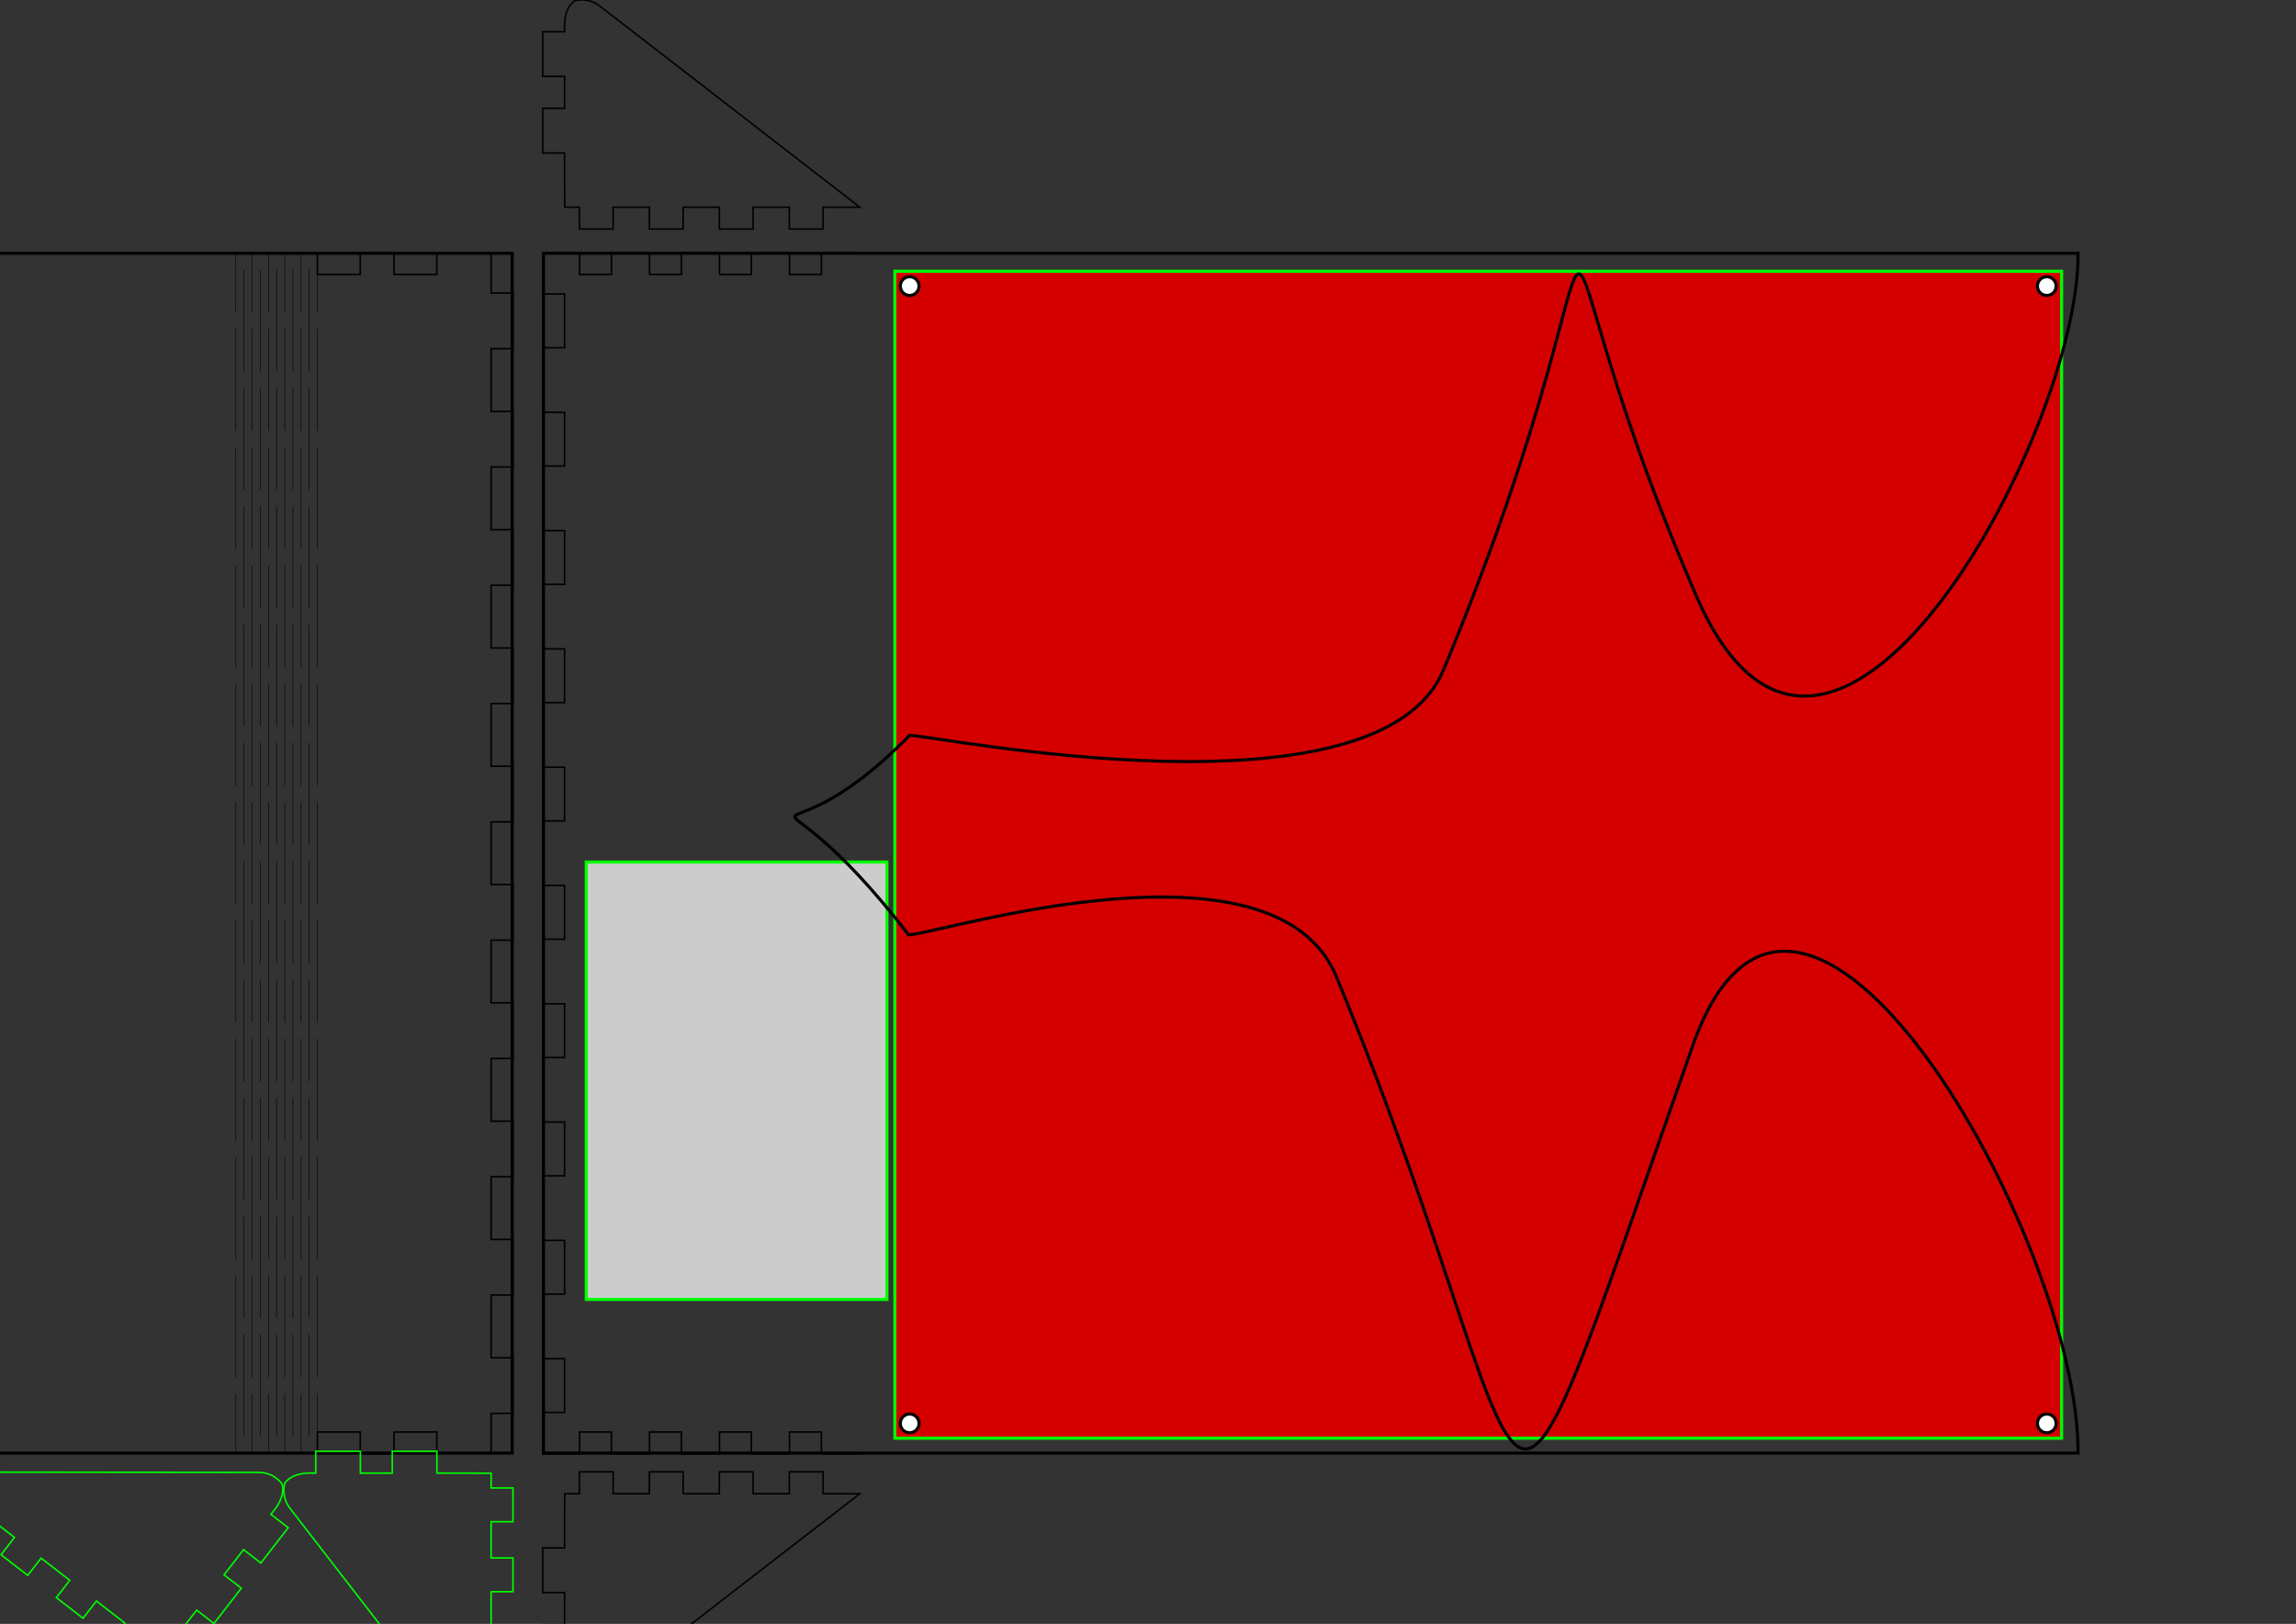 <?xml version="1.0" encoding="UTF-8" standalone="no"?>
<!-- Created with Inkscape (http://www.inkscape.org/) -->

<svg
   xmlns:dc="http://purl.org/dc/elements/1.1/"
   xmlns:cc="http://creativecommons.org/ns#"
   xmlns:rdf="http://www.w3.org/1999/02/22-rdf-syntax-ns#"
   xmlns:svg="http://www.w3.org/2000/svg"
   xmlns="http://www.w3.org/2000/svg"
   xmlns:xlink="http://www.w3.org/1999/xlink"
   xmlns:sodipodi="http://sodipodi.sourceforge.net/DTD/sodipodi-0.dtd"
   xmlns:inkscape="http://www.inkscape.org/namespaces/inkscape"
   width="420mm"
   height="297mm"
   viewBox="0 0 1488.189 1052.362"
   id="svg2"
   version="1.1"
   inkscape:version="0.91 r13725"
   sodipodi:docname="halterung.svg">
  <rect x="0" y="0" width="1488.189" height="1052.362" fill="#333333" stroke="none"/>
  <sodipodi:namedview
     id="base"
     pagecolor="#ffffff"
     bordercolor="#666666"
     borderopacity="1.0"
     inkscape:pageopacity="0.0"
     inkscape:pageshadow="2"
     inkscape:zoom="0.70710678"
     inkscape:cx="564.08671"
     inkscape:cy="416.05325"
     inkscape:document-units="mm"
     inkscape:current-layer="layer1"
     showgrid="false"
     inkscape:window-width="2560"
     inkscape:window-height="1368"
     inkscape:window-x="0"
     inkscape:window-y="35"
     inkscape:window-maximized="1"
     showguides="true"
     inkscape:guide-bbox="true">
    <sodipodi:guide
       id="guide3351"
       orientation="1,0"
       position="575.714,797.143" />
    <sodipodi:guide
       id="guide3410"
       orientation="1,0"
       position="212.857,978.571" />
    <sodipodi:guide
       id="guide3636"
       orientation="1,0"
       position="800,635.714" />
    <sodipodi:guide
       id="guide3638"
       orientation="1,0"
       position="1165.714,605.714" />
    <sodipodi:guide
       position="442.447,176.272"
       orientation="1,0"
       id="guide4275" />
  </sodipodi:namedview>
  <defs
     id="defs4" />
  <g
     transform="translate(0,-1.6535434e-6)"
     id="layer1"
     inkscape:groupmode="layer"
     inkscape:label="Layer 1">
    <g
       id="g3376">
      <rect
         style="color:#000000;display:inline;overflow:visible;visibility:visible;opacity:1;fill:#d40000;fill-opacity:1;fill-rule:evenodd;stroke:#00ff00;stroke-width:2;stroke-linecap:butt;stroke-linejoin:miter;stroke-miterlimit:4;stroke-dasharray:none;stroke-dashoffset:0;stroke-opacity:1;marker:none;enable-background:accumulate"
         id="rect3338"
         width="756.27"
         height="756.268"
         x="580"
         y="175.791" />
      <ellipse
         ry="6.071"
         rx="6.071"
         style="color:#000000;display:inline;overflow:visible;visibility:visible;opacity:1;fill:#ffffff;fill-opacity:1;fill-rule:evenodd;stroke:#000000;stroke-width:2;stroke-linecap:butt;stroke-linejoin:miter;stroke-miterlimit:4;stroke-dasharray:none;stroke-dashoffset:0;stroke-opacity:1;marker:none;enable-background:accumulate"
         id="path3340"
         cx="589.614"
         cy="185.405" />
      <use
         x="0"
         y="0"
         xlink:href="#path3340"
         id="use3342"
         transform="translate(737.042,5.9866143e-6)"
         width="100%"
         height="100%"
         style="stroke:#000000;stroke-width:1.003" />
      <use
         x="0"
         y="0"
         xlink:href="#path3340"
         id="use3344"
         transform="translate(-3.5133858e-6,737.04)"
         width="100%"
         height="100%"
         style="stroke:#000000;stroke-width:1.003" />
      <ellipse
         ry="6.071"
         rx="6.071"
         cy="922.445"
         cx="1326.656"
         id="circle3346"
         style="color:#000000;display:inline;overflow:visible;visibility:visible;opacity:1;fill:#ffffff;fill-opacity:1;fill-rule:evenodd;stroke:#000000;stroke-width:2;stroke-linecap:butt;stroke-linejoin:miter;stroke-miterlimit:4;stroke-dasharray:none;stroke-dashoffset:0;stroke-opacity:1;marker:none;enable-background:accumulate" />
    </g>
    <rect
       y="558.648"
       x="380"
       height="283.465"
       width="194.882"
       id="rect3374"
       style="color:#000000;display:inline;overflow:visible;visibility:visible;opacity:1;fill:#cccccc;fill-opacity:1;fill-rule:evenodd;stroke:#00ff00;stroke-width:2;stroke-linecap:butt;stroke-linejoin:miter;stroke-miterlimit:4;stroke-dasharray:none;stroke-dashoffset:0;stroke-opacity:1;marker:none;enable-background:accumulate" />
    <path
       sodipodi:nodetypes="ccssccssccc"
       inkscape:connector-curvature="0"
       id="rect3376"
       d="m 352.267,164.161 994.662,0 C 1347.792,281.953 1184.584,583.028 1099.285,385.724 974.627,97.378 1073.102,103.748 935.616,434.162 c -42.119,101.223 -330.576,42.356 -346.01,42.356 -96.679,98.571 -101.699,-1.317 -0.615,129.308 18.577,-0.268 237.082,-70.091 277.26,27.204 143.364,347.173 89.45,446.856 230.807,44.952 68.656,-195.202 250.503,124.162 249.87,263.707 l -994.662,0 z"
       style="color:#000000;display:inline;overflow:visible;visibility:visible;opacity:1;fill:none;fill-opacity:1;fill-rule:evenodd;stroke:#000000;stroke-width:2;stroke-linecap:butt;stroke-linejoin:miter;stroke-miterlimit:4;stroke-dasharray:none;stroke-dashoffset:0;stroke-opacity:1;marker:none;enable-background:accumulate" />
    <rect
       y="164.161"
       x="-44.779"
       height="777.528"
       width="376.779"
       id="rect3355"
       style="color:#000000;display:inline;overflow:visible;visibility:visible;opacity:1;fill:none;fill-opacity:1;fill-rule:evenodd;stroke:#000000;stroke-width:2;stroke-linecap:butt;stroke-linejoin:miter;stroke-miterlimit:4;stroke-dasharray:none;stroke-dashoffset:0;stroke-opacity:1;marker:none;enable-background:accumulate" />
    <path
       inkscape:connector-curvature="0"
       id="path3433"
       style="fill:none;stroke:#000000;stroke-width:0.354"
       d="m 152.857,164.161 0,38.345 m 0,10.63 0,66.06 m 0,10.63 0,66.06 m 0,10.63 0,66.06 m 0,10.63 0,66.06 m 0,10.63 0,66.06 m 0,10.63 0,66.06 m 0,10.63 0,66.06 m 0,10.63 0,66.06 m 0,10.63 0,66.06 m 0,10.63 0,38.345 m 10.571,-777.528 0,38.345 m 0,10.63 0,66.06 m 0,10.63 0,66.06 m 0,10.63 0,66.06 m 0,10.63 0,66.06 m 0,10.63 0,66.06 m 0,10.63 0,66.06 m 0,10.63 0,66.06 m 0,10.63 0,66.06 m 0,10.63 0,66.06 m 0,10.63 0,38.345 m 10.571,-777.528 0,38.345 m 0,10.63 0,66.06 m 0,10.63 0,66.06 m 0,10.63 0,66.06 m 0,10.63 0,66.06 m 0,10.63 0,66.06 m 0,10.63 0,66.06 m 0,10.63 0,66.06 m 0,10.63 0,66.06 m 0,10.63 0,66.06 m 0,10.63 0,38.345 m 10.571,-777.528 0,38.345 m 0,10.63 0,66.06 m 0,10.63 0,66.06 m 0,10.63 0,66.06 m 0,10.63 0,66.06 m 0,10.63 0,66.06 m 0,10.63 0,66.06 m 0,10.63 0,66.06 m 0,10.63 0,66.06 m 0,10.63 0,66.06 m 0,10.63 0,38.345 m 10.571,-777.528 0,38.345 m 0,10.63 0,66.06 m 0,10.63 0,66.06 m 0,10.63 0,66.06 m 0,10.63 0,66.06 m 0,10.63 0,66.06 m 0,10.63 0,66.06 m 0,10.63 0,66.06 m 0,10.63 0,66.06 m 0,10.63 0,66.06 m 0,10.63 0,38.345 m 10.571,-777.528 0,38.345 m 0,10.63 0,66.06 m 0,10.63 0,66.06 m 0,10.63 0,66.06 m 0,10.63 0,66.06 m 0,10.63 0,66.06 m 0,10.63 0,66.06 m 0,10.63 0,66.06 m 0,10.63 0,66.06 m 0,10.63 0,66.06 m 0,10.63 0,38.345 m -47.571,-766.898 0,66.06 m 0,10.63 0,66.06 m 0,10.63 0,66.06 m 0,10.63 0,66.06 m 0,10.63 0,66.06 m 0,10.63 0,66.06 m 0,10.63 0,66.06 m 0,10.63 0,66.06 m 0,10.63 0,66.06 m 0,10.63 0,66.06 m 0,10.63 0,0 m 10.571,-766.898 0,66.06 m 0,10.63 0,66.06 m 0,10.63 0,66.06 m 0,10.63 0,66.06 m 0,10.63 0,66.06 m 0,10.63 0,66.06 m 0,10.63 0,66.06 m 0,10.63 0,66.06 m 0,10.63 0,66.06 m 0,10.63 0,66.06 m 0,10.63 0,0 m 10.571,-766.898 0,66.06 m 0,10.63 0,66.06 m 0,10.63 0,66.06 m 0,10.63 0,66.06 m 0,10.63 0,66.06 m 0,10.63 0,66.06 m 0,10.63 0,66.06 m 0,10.63 0,66.06 m 0,10.63 0,66.06 m 0,10.63 0,66.06 m 0,10.63 0,0 m 10.571,-766.898 0,66.06 m 0,10.63 0,66.06 m 0,10.63 0,66.06 m 0,10.63 0,66.06 m 0,10.63 0,66.06 m 0,10.63 0,66.06 m 0,10.63 0,66.06 m 0,10.63 0,66.06 m 0,10.63 0,66.06 m 0,10.63 0,66.06 m 0,10.63 0,0 m 10.571,-766.898 0,66.06 m 0,10.63 0,66.06 m 0,10.63 0,66.06 m 0,10.63 0,66.06 m 0,10.63 0,66.06 m 0,10.63 0,66.06 m 0,10.63 0,66.06 m 0,10.63 0,66.06 m 0,10.63 0,66.06 m 0,10.63 0,66.06 m 0,10.63 0,0">
      <desc
         id="desc3435">Hinge cut parameters: actual(requested)
cut length: 18.64 mm (19.00 mm)
gap length: 3.00 mm (3.00 mm)
separation distance: 1.49 mm (1.50 mm)</desc>
    </path>
  </g>
  <g
     inkscape:label="newlayer"
     inkscape:groupmode="layer"
     id="g3542" />
  <path
     inkscape:connector-curvature="0"
     d="m 318.327,163.161 0,26.757 14.173,0 0,36.035 -14.173,0 0,40.629 14.173,0 0,36.035 -14.173,0 0,40.629 14.173,0 0,36.035 -14.173,0 0,40.629 14.173,0 0,36.035 -14.173,0 0,40.629 14.173,0 0,36.035 -14.173,0 0,40.629 14.173,0 0,36.035 -14.173,0 0,40.629 14.173,0 0,36.035 -14.173,0 0,40.629 14.173,0 0,36.035 -14.173,0 0,40.629 14.173,0 0,36.035 -14.173,0 0,40.629 14.173,0 0,36.035 -14.173,0 0,26.757"
     style="fill:none;stroke:#000000"
     inkscape:label="part"
     id="path3552" />
  <path
     inkscape:connector-curvature="0"
     d="m 351.767,942.688 0,-27.359 14.173,0 0,-34.831 -14.173,0 0,-41.834 14.173,0 0,-34.831 -14.173,0 0,-41.834 14.173,0 0,-34.831 -14.173,0 0,-41.834 14.173,0 0,-34.831 -14.173,0 0,-41.834 14.173,0 0,-34.831 -14.173,0 0,-41.834 14.173,0 0,-34.831 -14.173,0 0,-41.834 14.173,0 0,-34.831 -14.173,0 0,-41.834 14.173,0 0,-34.831 -14.173,0 0,-41.834 14.173,0 0,-34.831 -14.173,0 0,-41.834 14.173,0 0,-34.831 -14.173,0 0,-27.359"
     style="fill:none;stroke:#000000"
     inkscape:label="part"
     id="path3590" />
  <g
     id="g3913"
     inkscape:groupmode="layer"
     inkscape:label="newlayer" />
  <g
     inkscape:label="newlayer"
     inkscape:groupmode="layer"
     id="g4040" />
  <g
     id="g4168"
     inkscape:groupmode="layer"
     inkscape:label="newlayer" />
  <path
     id="path4182"
     inkscape:label="part"
     style="fill:none;stroke:#000000"
     d="m 283.103,942.188 0,-14.173 -27.744,0 0,14.173 -21.862,0 0,-14.173 -27.744,0 0,14.173"
     inkscape:connector-curvature="0"
     sodipodi:nodetypes="cccccccc" />
  <path
     id="path4202"
     inkscape:label="part"
     style="fill:none;stroke:#000000"
     d="m 556.778,942.188 -24.396,0 0,-14.173 -20.657,0 0,14.173 -24.697,0 0,-14.173 -20.657,0 0,14.173 -24.697,0 0,-14.173 -20.657,0 0,14.173 -24.697,0 0,-14.173 -20.658,0 0,14.173 -24.396,0"
     inkscape:connector-curvature="0" />
  <path
     id="path4210"
     inkscape:label="part"
     style="fill:none;stroke:#000000"
     d="m 366.052,968.002 9.508,0 0,-14.173 21.862,0 0,14.173 23.492,0 0,-14.173 21.862,0 0,14.173 23.492,0 0,-14.173 21.862,0 0,14.173 23.492,0 0,-14.173 21.862,0 0,14.173 23.793,0 -168.558,130.391 c -7.941,6.143 -16.506,3.276 -16.506,3.276 -3.946,-3.377 -6.875,-8.269 -6.275,-19.98 l -14.173,0 0,-28.949 14.173,0 0,-20.657 -14.173,0 0,-28.949 14.173,0 0,-20.657 z"
     inkscape:connector-curvature="0"
     sodipodi:nodetypes="cccccccccccccccccccccccccccccc" />
  <use
     x="0"
     y="0"
     xlink:href="#path4210"
     id="use4269"
     transform="matrix(1,0,0,-1,5.9604549e-8,1102.263)"
     width="100%"
     height="100%" />
  <use
     x="0"
     y="0"
     xlink:href="#path4182"
     id="use4271"
     transform="matrix(1,0,0,-1,-4.4818713e-8,1105.849)"
     width="100%"
     height="100%" />
  <use
     x="0"
     y="0"
     xlink:href="#path4202"
     id="use4277"
     transform="matrix(-1,0,0,-1,908.045,1105.849)"
     width="100%"
     height="100%" />
  <path
     sodipodi:nodetypes="cccccccccccccccccccccccccccccc"
     inkscape:connector-curvature="0"
     d="m 105.85,1071.15 -7.514,-5.825 -8.684,11.201 -17.278,-13.395 8.684,-11.201 -18.566,-14.394 -8.684,11.201 -17.278,-13.395 8.684,-11.201 -18.566,-14.394 -8.684,11.201 -17.278,-13.395 8.684,-11.201 -18.566,-14.394 -8.684,11.201 -17.278,-13.396 8.684,-11.201 -18.804,-14.579 213.104,0.231 c 10.039,0.011 15.052,7.525 15.052,7.525 1.05,5.087 0.366,10.747 -7.283,19.635 l 11.201,8.684 -17.738,22.878 -11.201,-8.684 -12.657,16.326 11.201,8.684 -17.738,22.878 -11.201,-8.684 -12.657,16.326 z"
     style="fill:none;stroke:#00ff00"
     inkscape:label="part"
     id="path4279" />
  <path
     sodipodi:nodetypes="cccccccccccccccccccccccccccccc"
     inkscape:connector-curvature="0"
     d="m 318.327,954.785 0,9.508 14.173,0 0,21.862 -14.173,0 0,23.492 14.173,0 0,21.862 -14.173,0 0,23.492 14.173,0 0,21.862 -14.173,0 0,23.492 14.173,0 0,21.862 -14.173,0 0,23.793 -130.391,-168.558 c -6.143,-7.941 -3.276,-16.506 -3.276,-16.506 3.377,-3.946 8.269,-6.875 19.98,-6.275 l 0,-14.173 28.949,0 0,14.173 20.657,0 0,-14.173 28.949,0 0,14.173 20.657,0 z"
     style="fill:none;stroke:#00ff00"
     inkscape:label="part"
     id="path4283" />
</svg>
